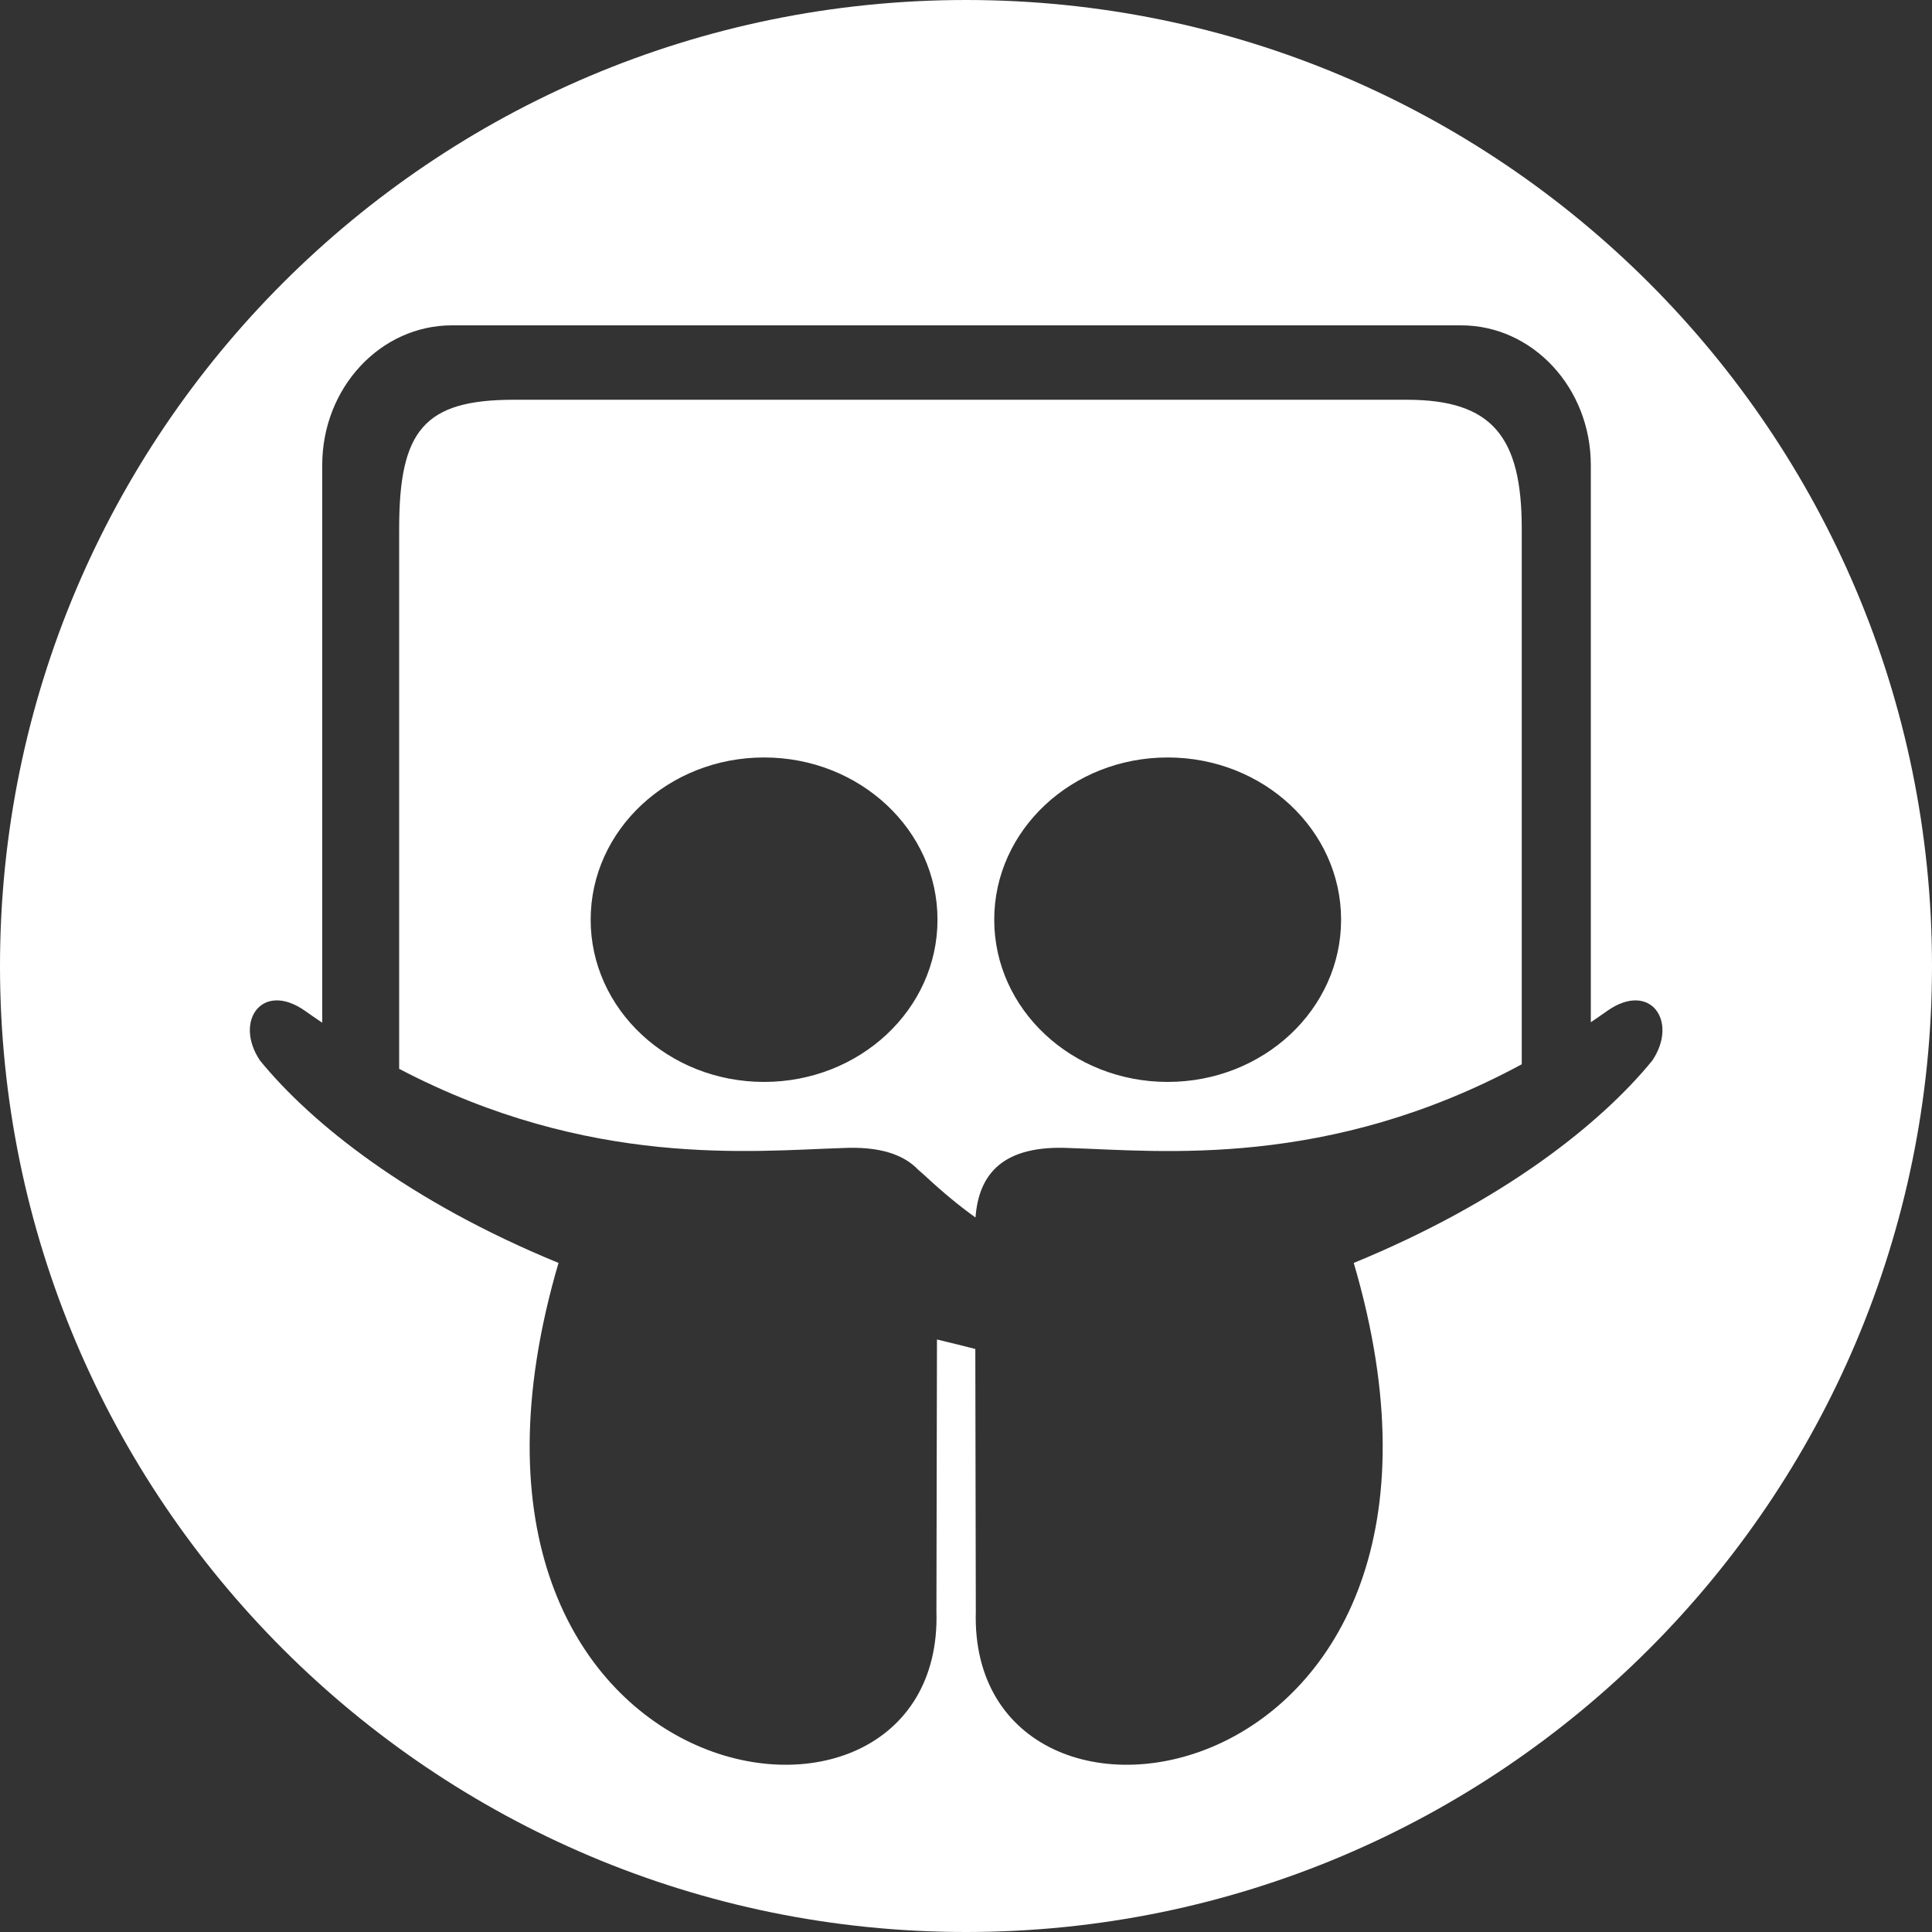 <?xml version="1.0" encoding="iso-8859-1"?>
<!-- Generator: Adobe Illustrator 16.0.0, SVG Export Plug-In . SVG Version: 6.00 Build 0)  -->
<!DOCTYPE svg PUBLIC "-//W3C//DTD SVG 1.1//EN" "http://www.w3.org/Graphics/SVG/1.1/DTD/svg11.dtd">
<svg xmlns="http://www.w3.org/2000/svg" xmlns:xlink="http://www.w3.org/1999/xlink" version="1.1" id="Capa_1" x="0px" y="0px" width="512px" height="512px" viewBox="0 0 97.75 97.75" style="enable-background:new 0 0 97.75 97.75;" xml:space="preserve">
<rect x="0" y="0" width="97.75" height="97.75" fill="#333333" stroke="none"/>
<g>
	<g>
		<path d="M71.182,20.226h-45.19c-4.534,0-5.796,1.554-5.796,6.507v27.345c9.628,5.044,17.896,4.148,22.412,4.008    c1.896-0.095,3.115,0.324,3.854,1.104c0.129,0.108,0.264,0.227,0.405,0.358c0.85,0.789,1.679,1.474,2.489,2.052    c0.166-2.234,1.416-3.683,4.785-3.514c4.584,0.145,13.035,1.068,22.852-4.238V26.733C76.993,22.072,75.477,20.226,71.182,20.226z     M38.658,54.74c-4.844,0-8.773-3.674-8.773-8.208s3.93-8.208,8.773-8.208c4.846,0,8.775,3.674,8.775,8.208    S43.504,54.74,38.658,54.74z M59.079,54.74c-4.845,0-8.776-3.674-8.776-8.208s3.932-8.208,8.776-8.208    c4.844,0,8.774,3.674,8.774,8.208S63.924,54.74,59.079,54.74z" fill="#FFFFFF"/>
		<path d="M48.875,0C21.883,0,0,21.882,0,48.875S21.883,97.75,48.875,97.75S97.75,75.868,97.75,48.875S75.867,0,48.875,0z     M68.493,63.898c8.024,27.275-19.543,31.608-19.121,17.623c0,0.252-0.015-7.496-0.026-13.27c-0.59-0.145-1.217-0.311-1.94-0.48    c-0.012,5.812-0.027,14.011-0.027,13.75c0.422,13.985-27.127,9.652-19.121-17.623c-7.568-3.106-12.504-7.057-15.101-10.237    c-1.333-1.974,0.093-4.041,2.269-2.522c0.293,0.209,0.586,0.408,0.877,0.605V23.535c0-3.913,2.942-7.074,6.563-7.074h51.059    c3.62,0,6.563,3.162,6.563,7.074V51.72c0.279-0.189,0.56-0.38,0.84-0.581c2.176-1.518,3.602,0.549,2.268,2.523    C80.999,56.842,76.062,60.792,68.493,63.898z" fill="#FFFFFF"/>
	</g>
</g>
<g>
</g>
<g>
</g>
<g>
</g>
<g>
</g>
<g>
</g>
<g>
</g>
<g>
</g>
<g>
</g>
<g>
</g>
<g>
</g>
<g>
</g>
<g>
</g>
<g>
</g>
<g>
</g>
<g>
</g>
</svg>
